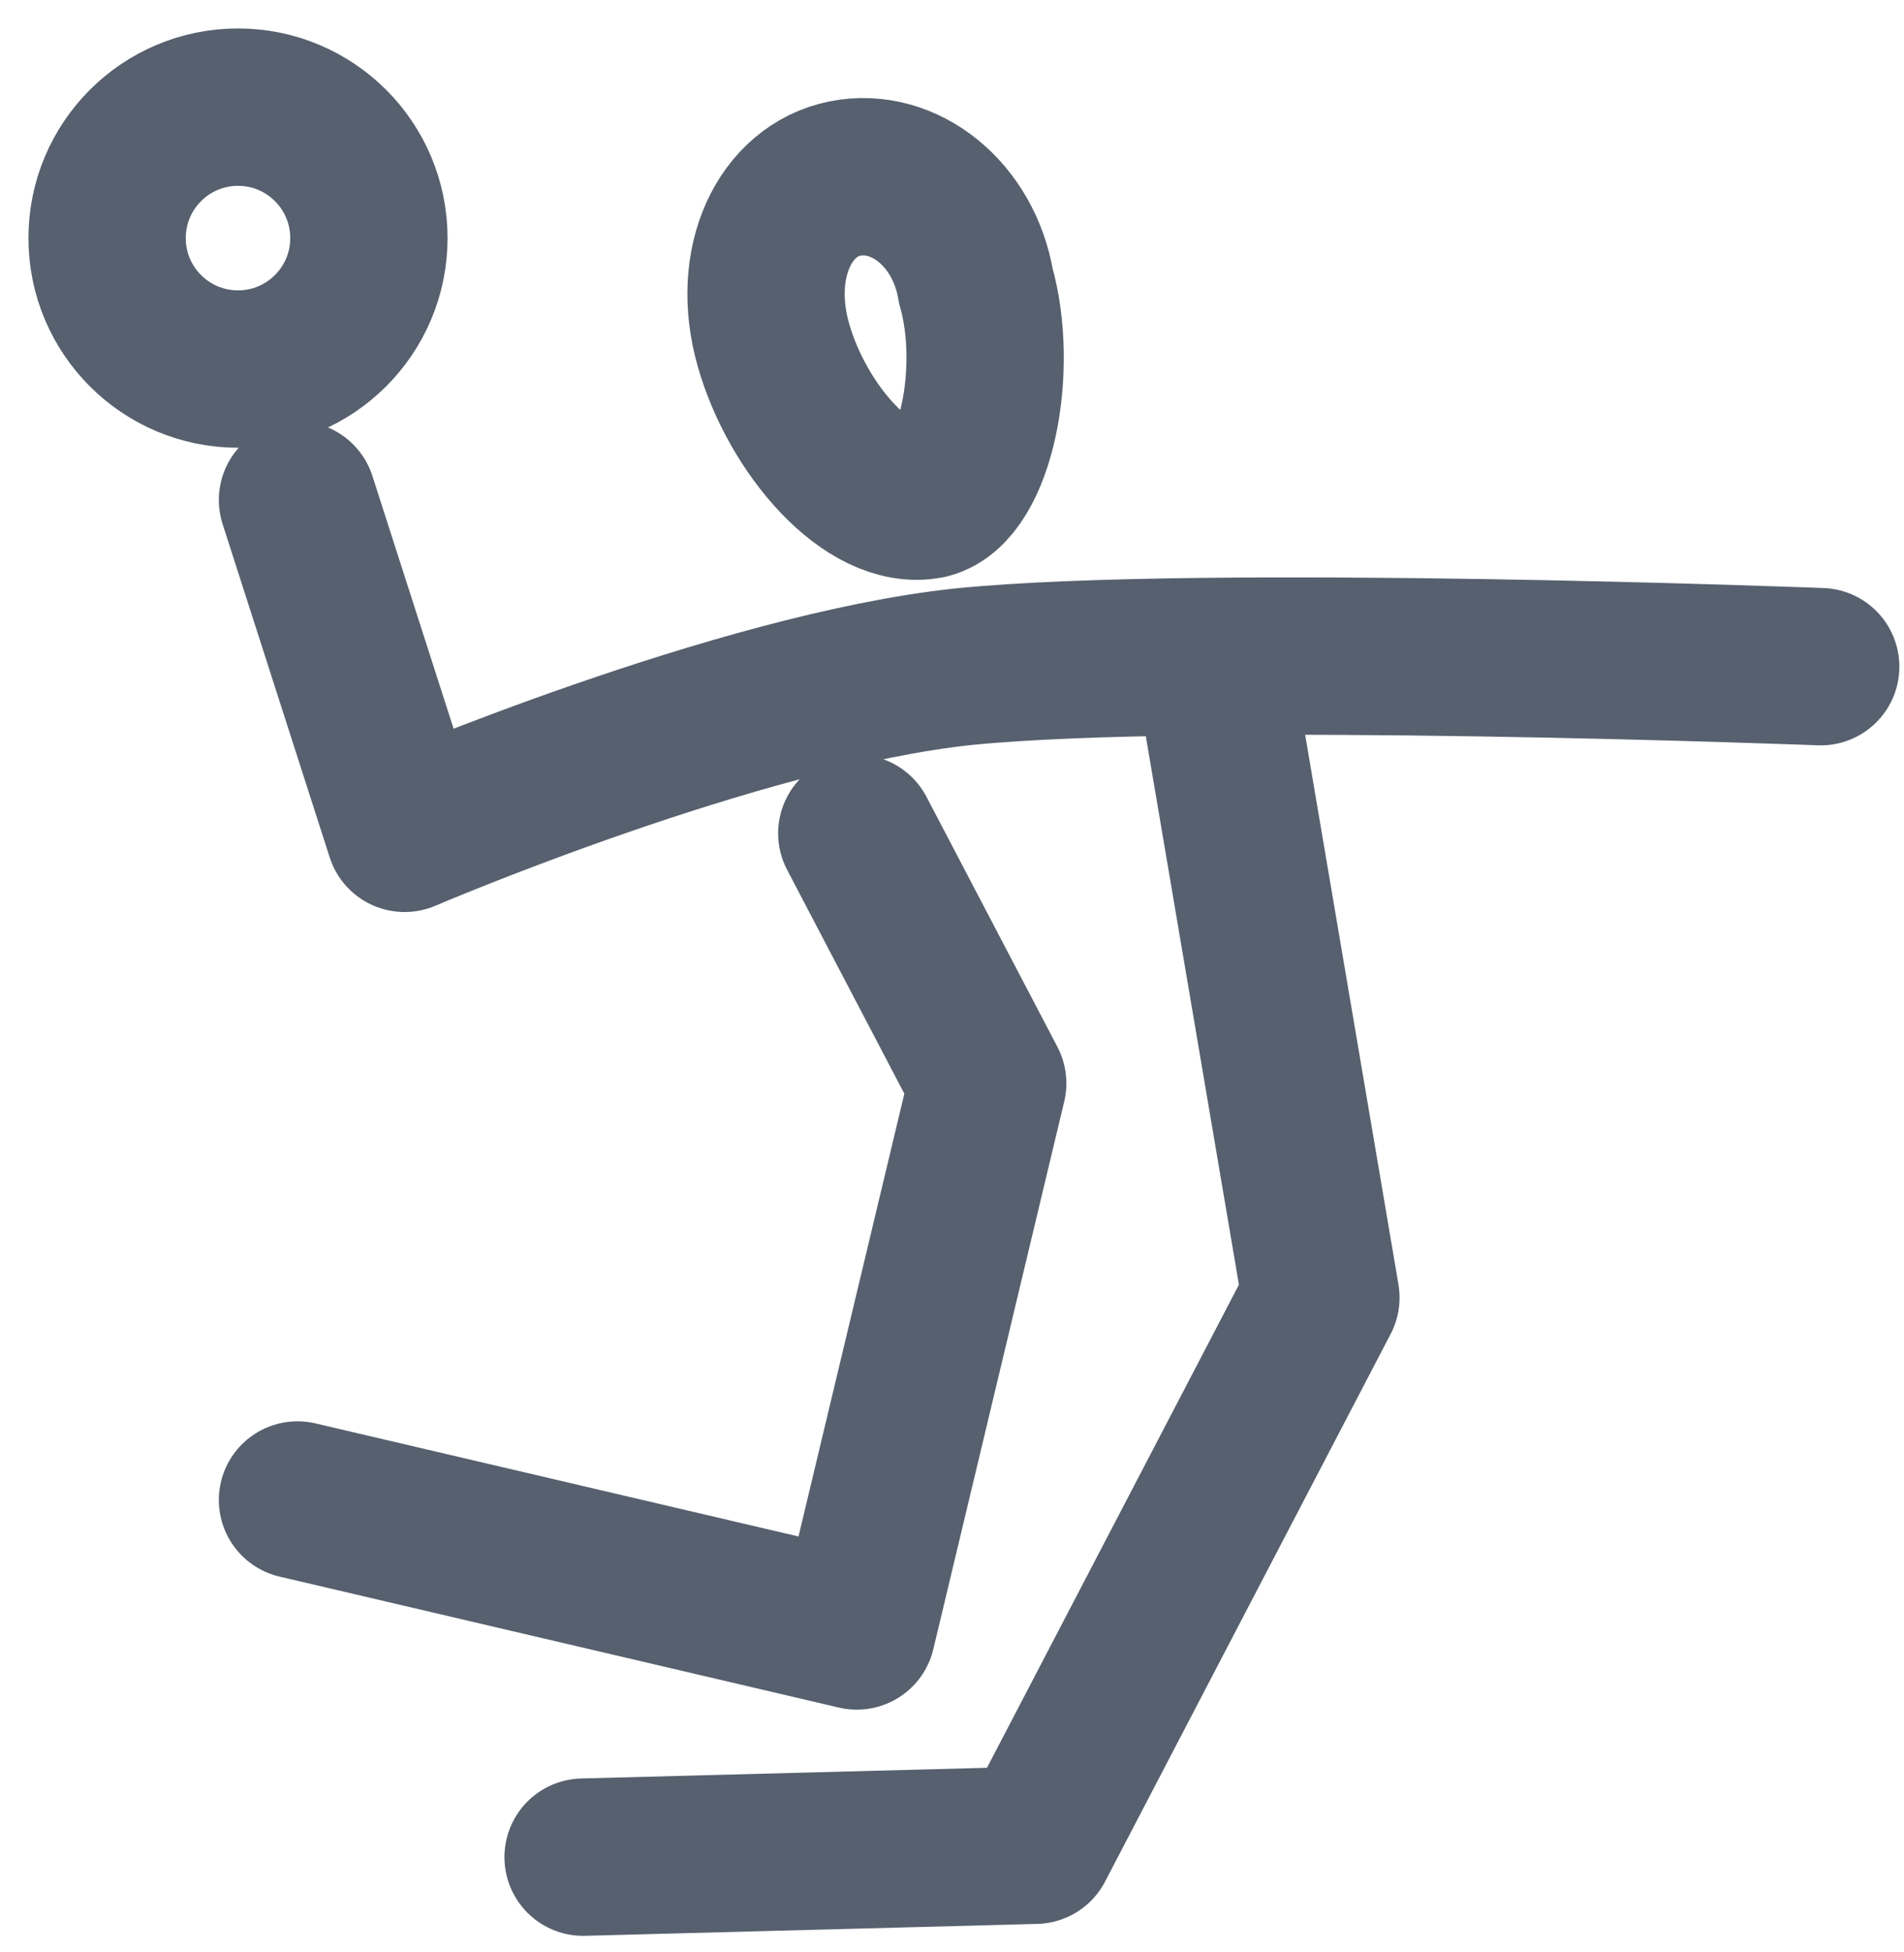 <?xml version="1.0" encoding="utf-8"?>
<!-- Generator: Adobe Illustrator 19.0.0, SVG Export Plug-In . SVG Version: 6.00 Build 0)  -->
<svg version="1.1" id="Слой_1" xmlns="http://www.w3.org/2000/svg" xmlns:xlink="http://www.w3.org/1999/xlink" x="0px" y="0px"
	 viewBox="0 0 16 16.4" style="enable-background:new 0 0 16 16.4;" xml:space="preserve">
<style type="text/css">
	.st0{fill:none;stroke:#56606E;stroke-width:1.322;stroke-linecap:round;stroke-linejoin:round;stroke-miterlimit:10;}
</style>
<g id="XMLID_2_">
	<path id="XMLID_7_" class="st0" d="M8.2,2.4c0.2,0.7,0,1.7-0.4,1.8C7.3,4.3,6.7,3.6,6.5,2.9C6.3,2.2,6.6,1.6,7.1,1.5
		C7.6,1.4,8.1,1.8,8.2,2.4z"/>
	<path id="XMLID_6_" class="st0" d="M15.3,5.6c0,0-5.2-0.2-7.2,0C6.2,5.8,3.4,7,3.4,7L2.5,4.2"/>
	<polyline id="XMLID_5_" class="st0" points="7.2,7 8.3,9.1 7.2,13.7 2.5,12.6 	"/>
	<polyline id="XMLID_4_" class="st0" points="4.9,15.6 8.7,15.5 11.1,10.9 10.2,5.6 	"/>
	<circle id="XMLID_3_" class="st0" cx="2" cy="2" r="1.1"/>
</g>
</svg>
